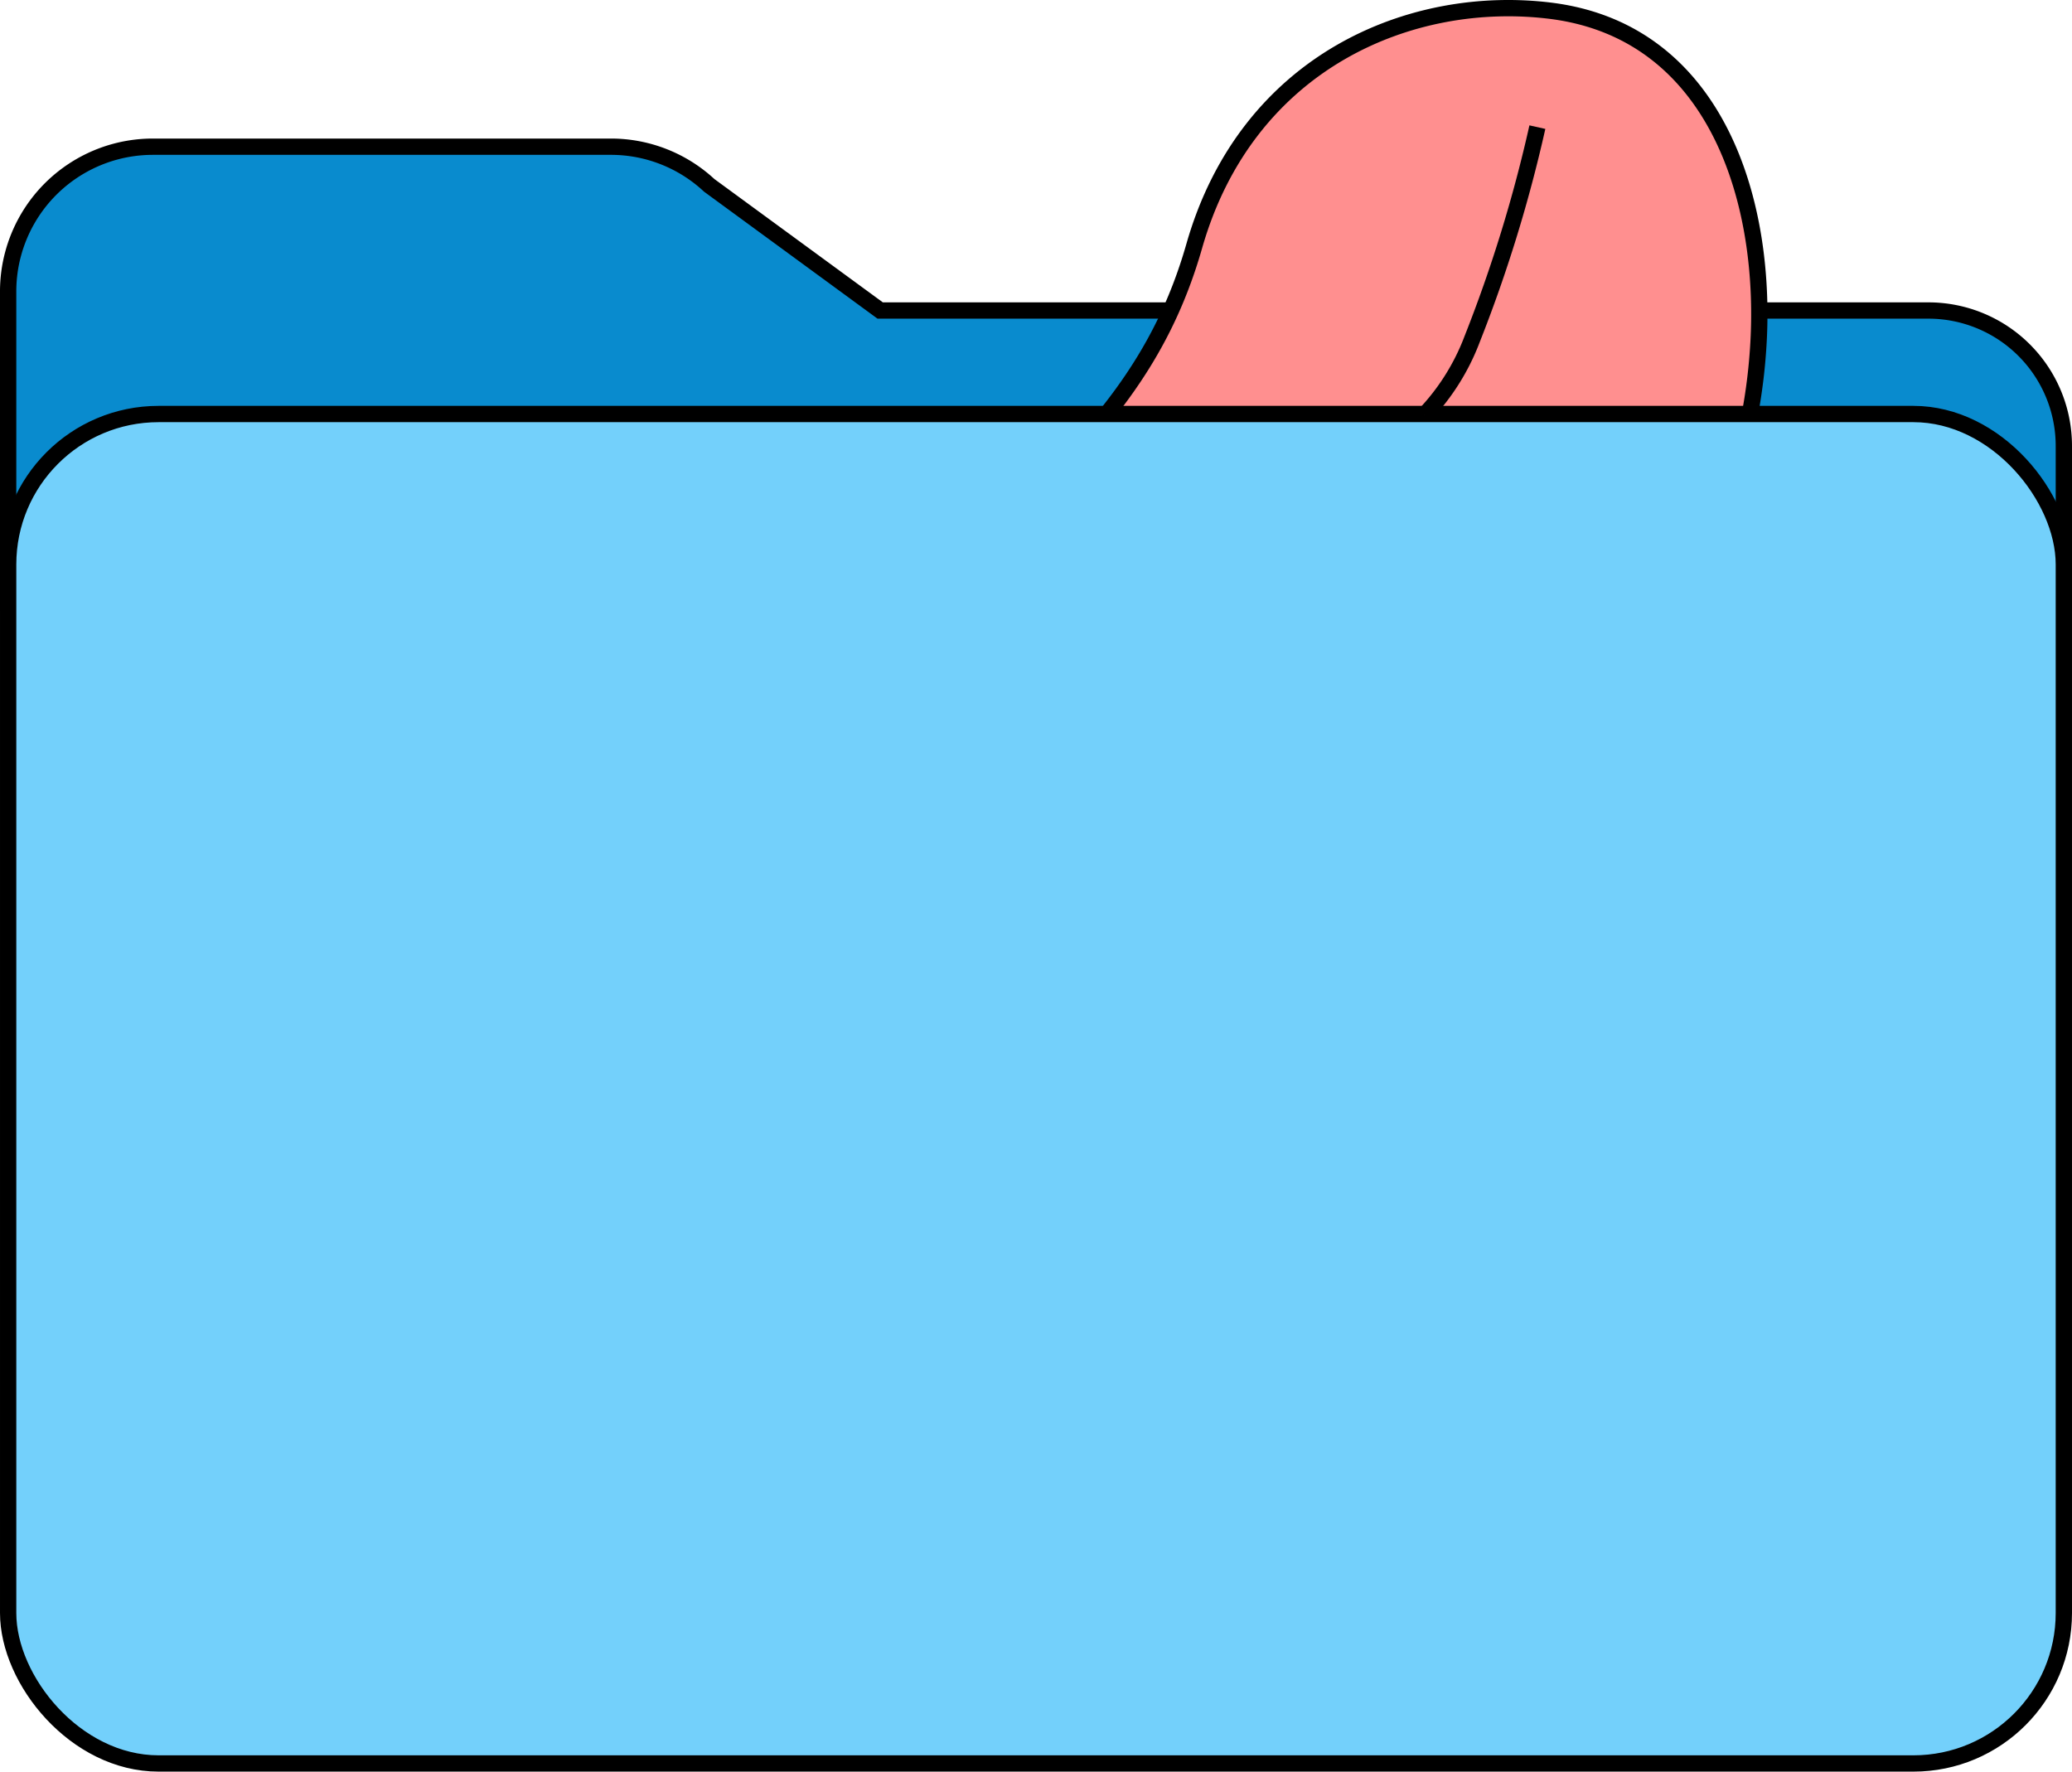<svg xmlns="http://www.w3.org/2000/svg" viewBox="0 0 127.12 108.69"><defs><style>.cls-1{fill:#098bce;}.cls-1,.cls-2,.cls-3{stroke:#000;stroke-miterlimit:10;}.cls-2{fill:#ff8f8f;}.cls-3{fill:#73d0fb;}</style></defs><g id="Layer_2" data-name="Layer 2"><g id="레이어_1" data-name="레이어 1"><path class="cls-1" d="M118.31,19.05H54L43.51,11.37h0a8.85,8.85,0,0,0-6-2.37H9.37A8.88,8.88,0,0,0,.5,17.89V37H126.62v-9.6A8.31,8.31,0,0,0,118.31,19.05Z"/><path class="cls-2" d="M95.21.67c-8.6-1.1-18.7,3.08-21.94,14.42-2.06,7.21-6,11.5-11.46,16.82-6,5.82,3.17,15,9.16,9.16a26.83,26.83,0,0,0,3.76-4.64A5.92,5.92,0,0,0,82,36.16,7.46,7.46,0,0,0,86.44,39c.13,5.42,6.44,9.08,11,4.78a34.15,34.15,0,0,0,10.42-22.33C108.48,12.57,105.41,2,95.21.67Z"/><rect class="cls-3" x="0.5" y="25.4" width="126.12" height="82.79" rx="9.23"/><path class="cls-2" d="M94.32,7.8a87.1,87.1,0,0,1-4,13,13.83,13.83,0,0,1-2.92,4.65"/></g></g></svg>